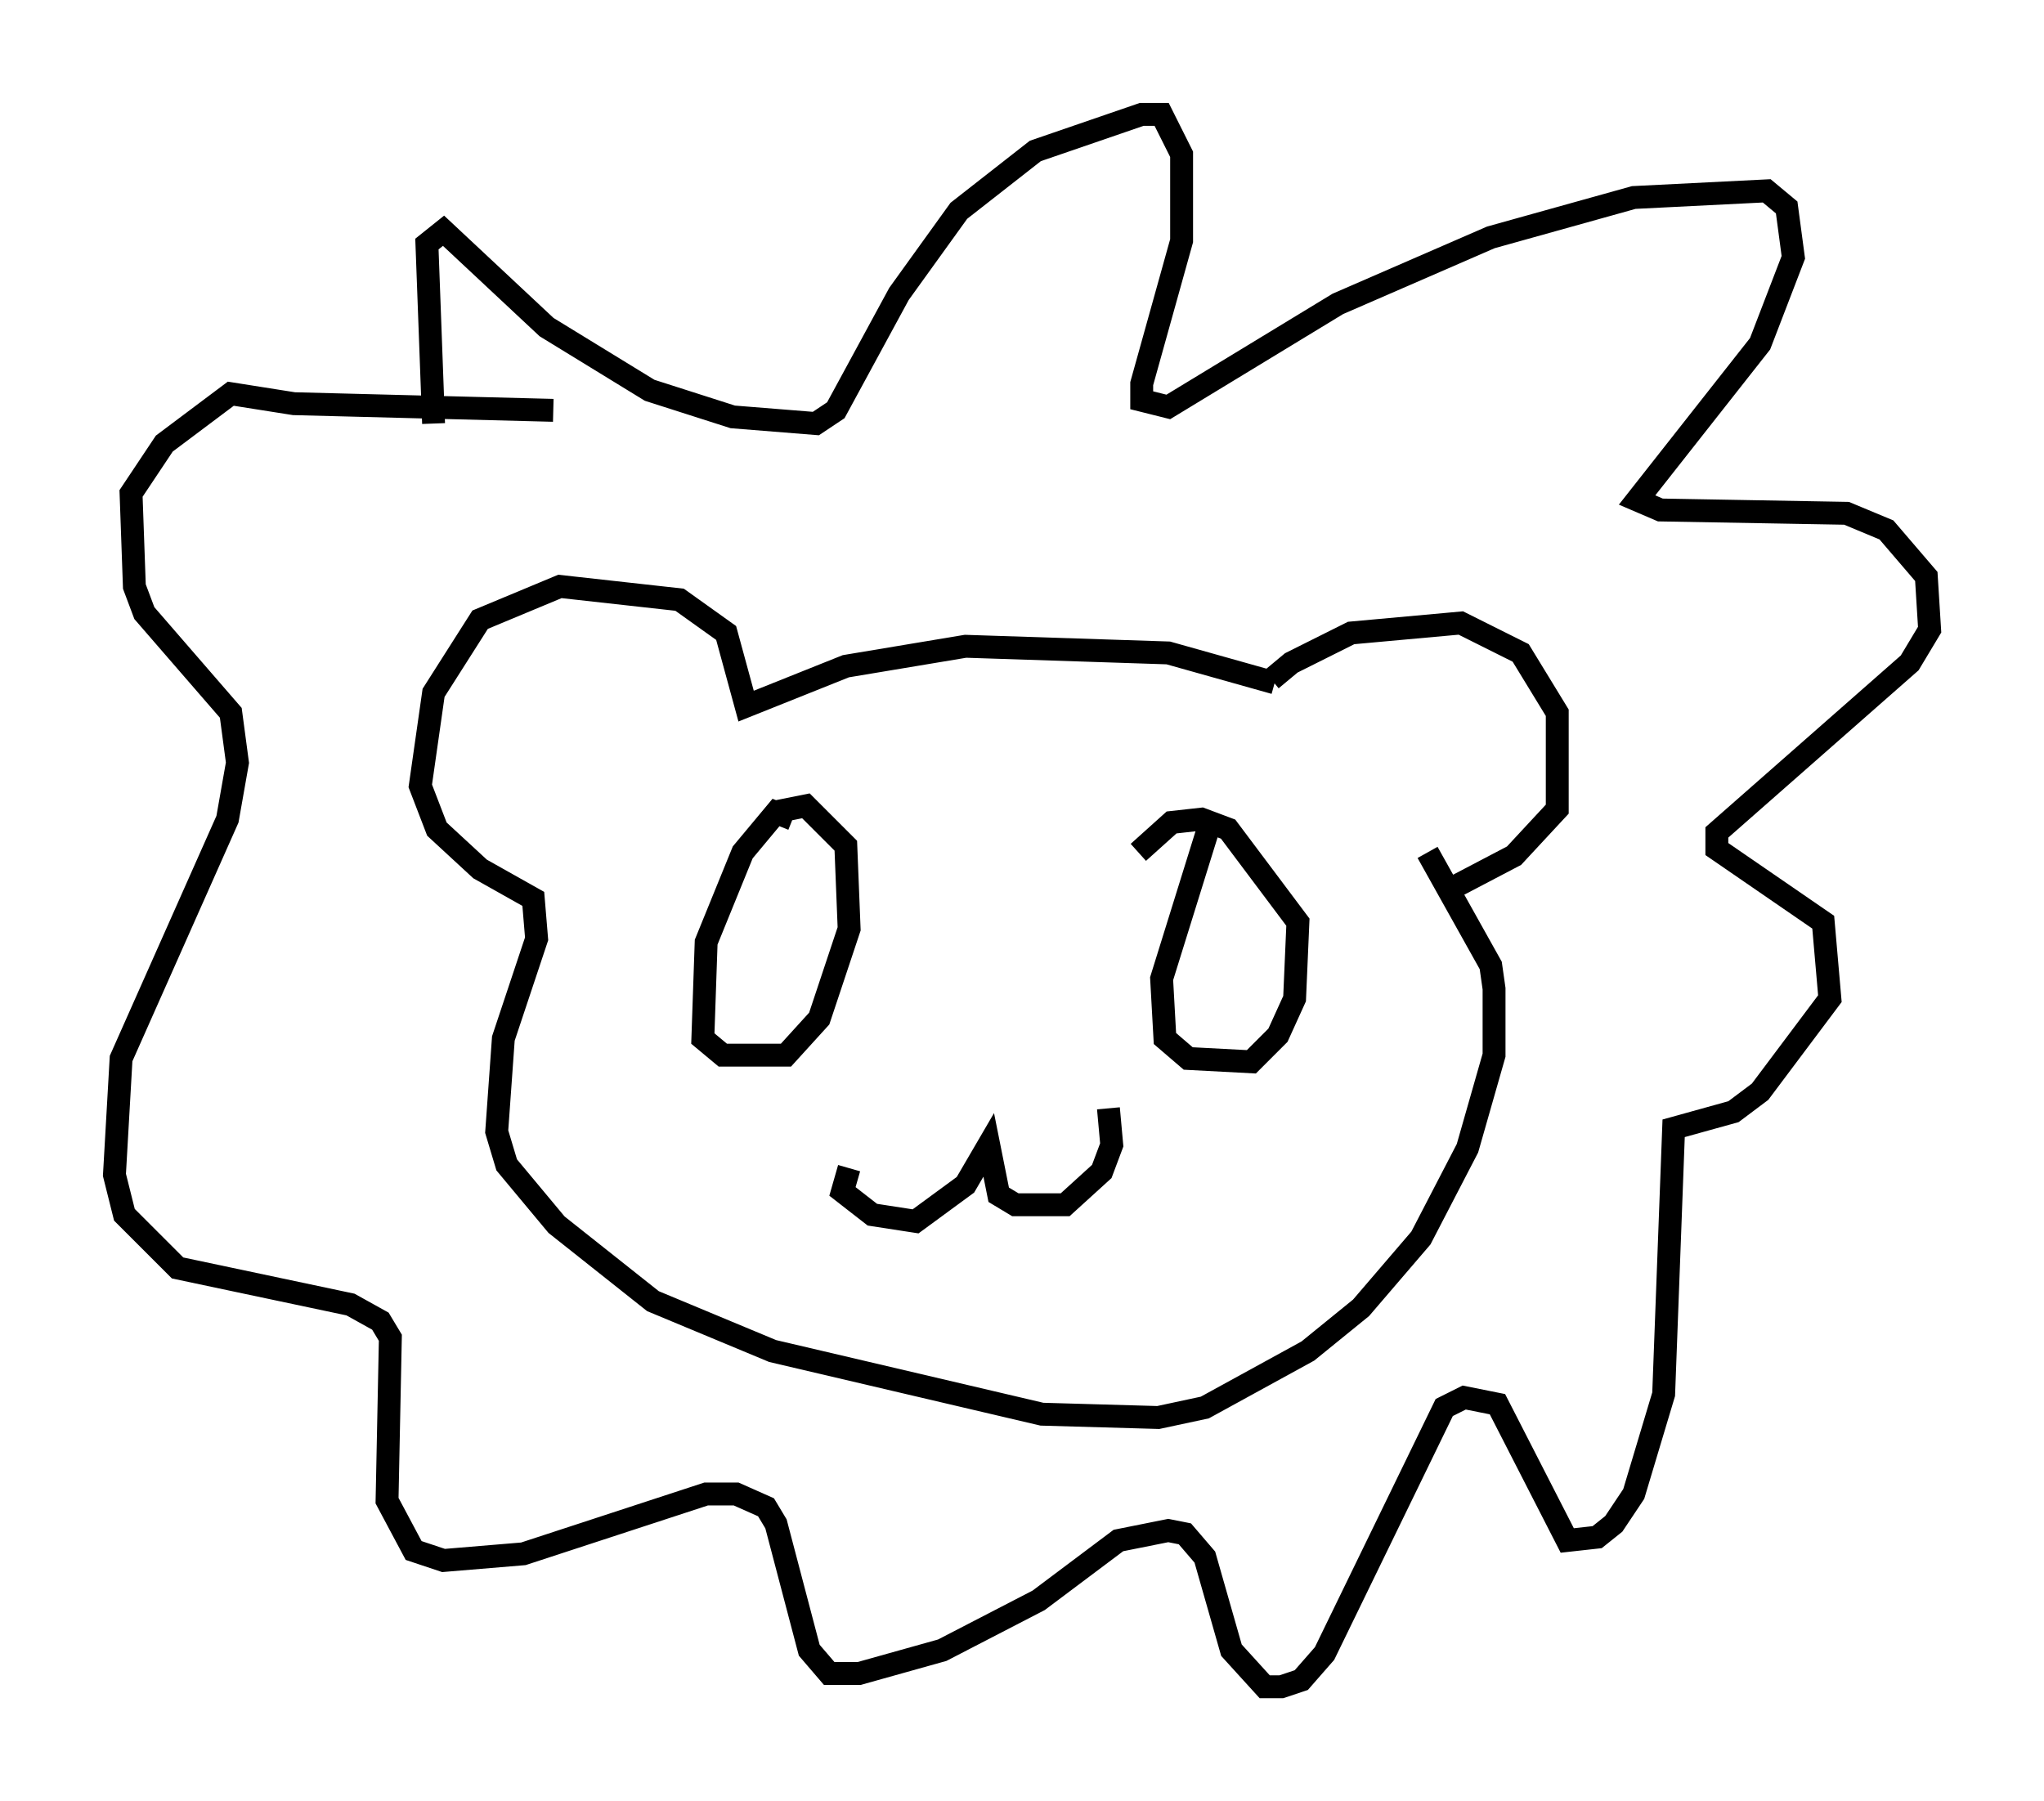 <?xml version="1.0" encoding="utf-8" ?>
<svg baseProfile="full" height="78.704" version="1.1" width="89.307" xmlns="http://www.w3.org/2000/svg" xmlns:ev="http://www.w3.org/2001/xml-events" xmlns:xlink="http://www.w3.org/1999/xlink"><defs /><rect fill="white" height="78.704" width="89.307" x="0" y="0" /><path d="M55.402, 30.564 m0.145, -0.872 l0.872, -0.726 2.615, -1.307 l4.793, -0.436 2.615, 1.307 l1.598, 2.615 0.0, 4.212 l-1.888, 2.034 -3.05, 1.598 m-7.408, -9.151 l-4.648, -1.307 -8.86, -0.291 l-5.229, 0.872 -4.358, 1.743 l-0.872, -3.196 -2.034, -1.453 l-5.229, -0.581 -3.486, 1.453 l-2.034, 3.196 -0.581, 4.067 l0.726, 1.888 1.888, 1.743 l2.324, 1.307 0.145, 1.743 l-1.453, 4.358 -0.291, 4.067 l0.436, 1.453 2.179, 2.615 l4.212, 3.341 5.229, 2.179 l11.765, 2.76 5.084, 0.145 l2.034, -0.436 4.503, -2.469 l2.324, -1.888 2.615, -3.05 l2.034, -3.922 1.162, -4.067 l0.0, -2.905 -0.145, -1.017 l-2.76, -4.939 m-27.743, -1.453 l-0.726, -0.291 -1.453, 1.743 l-1.598, 3.922 -0.145, 4.212 l0.872, 0.726 2.76, 0.0 l1.453, -1.598 1.307, -3.922 l-0.145, -3.631 -1.743, -1.743 l-1.453, 0.291 m19.028, 0.726 l-2.034, 6.536 0.145, 2.615 l1.017, 0.872 2.76, 0.145 l1.162, -1.162 0.726, -1.598 l0.145, -3.341 -3.05, -4.067 l-1.162, -0.436 -1.307, 0.145 l-1.453, 1.307 m-12.637, 13.799 l-0.291, 1.017 1.307, 1.017 l1.888, 0.291 2.179, -1.598 l1.017, -1.743 0.436, 2.179 l0.726, 0.436 2.179, 0.0 l1.598, -1.453 0.436, -1.162 l-0.145, -1.598 m-29.486, -29.922 l-0.291, -7.844 0.726, -0.581 l4.503, 4.212 4.503, 2.76 l3.631, 1.162 3.631, 0.291 l0.872, -0.581 2.76, -5.084 l2.615, -3.631 3.341, -2.615 l4.648, -1.598 0.872, 0.0 l0.872, 1.743 0.0, 3.777 l-1.743, 6.246 0.0, 0.726 l1.162, 0.291 7.408, -4.503 l6.682, -2.905 6.246, -1.743 l5.81, -0.291 0.872, 0.726 l0.291, 2.179 -1.453, 3.777 l-5.374, 6.827 1.017, 0.436 l8.134, 0.145 1.743, 0.726 l1.743, 2.034 0.145, 2.324 l-0.872, 1.453 -8.425, 7.408 l0.0, 0.726 4.648, 3.196 l0.291, 3.341 -3.05, 4.067 l-1.162, 0.872 -2.615, 0.726 l-0.436, 11.62 -1.307, 4.358 l-0.872, 1.307 -0.726, 0.581 l-1.307, 0.145 -3.05, -5.955 l-1.453, -0.291 -0.872, 0.436 l-5.229, 10.749 -1.017, 1.162 l-0.872, 0.291 -0.726, 0.0 l-1.453, -1.598 -1.162, -4.067 l-0.872, -1.017 -0.726, -0.145 l-2.179, 0.436 -3.486, 2.615 l-4.212, 2.179 -3.631, 1.017 l-1.307, 0.0 -0.872, -1.017 l-1.453, -5.52 -0.436, -0.726 l-1.307, -0.581 -1.307, 0.0 l-7.989, 2.615 -3.486, 0.291 l-1.307, -0.436 -1.162, -2.179 l0.145, -7.117 -0.436, -0.726 l-1.307, -0.726 -7.553, -1.598 l-2.324, -2.324 -0.436, -1.743 l0.291, -5.084 4.648, -10.458 l0.436, -2.469 -0.291, -2.179 l-3.777, -4.358 -0.436, -1.162 l-0.145, -4.067 1.453, -2.179 l2.905, -2.179 2.76, 0.436 l11.33, 0.291 " fill="none" stroke="black" stroke-width="1" /></svg>